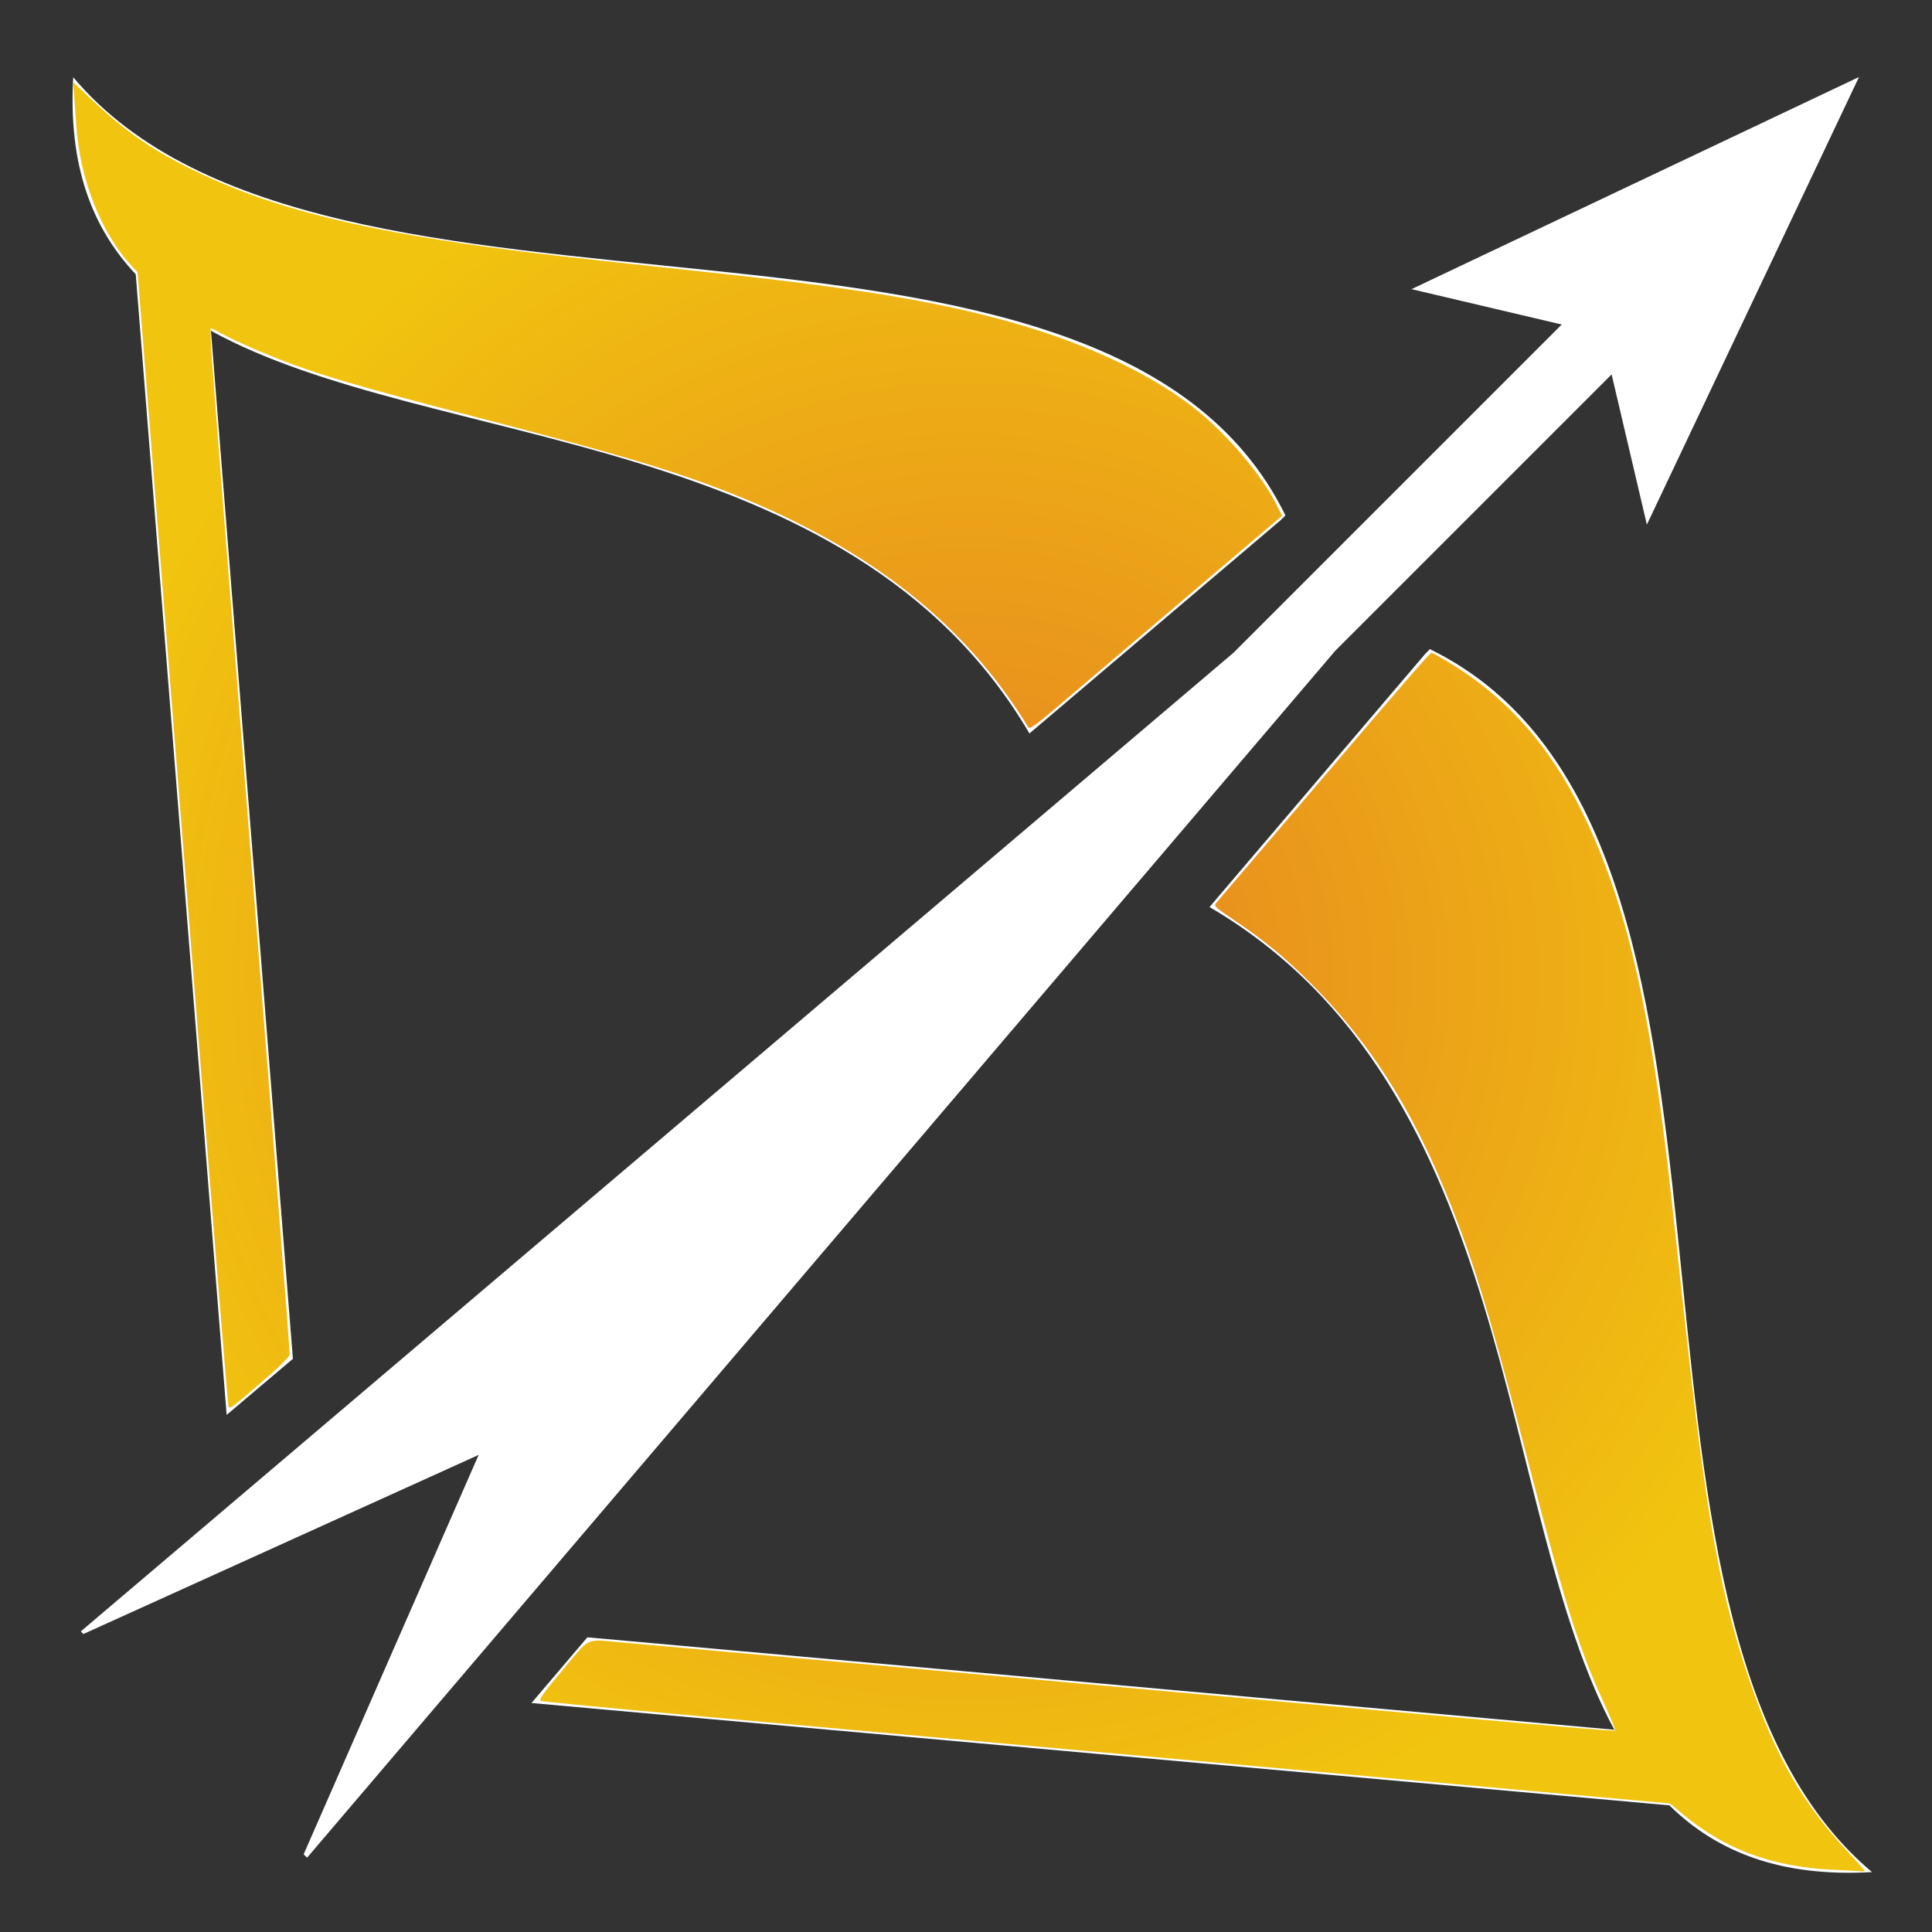 <?xml version="1.0" encoding="UTF-8" standalone="no"?>
<svg
   style="height: 512px; width: 512px;"
   viewBox="0 0 512 512"
   version="1.1"
   id="svg8"
   sodipodi:docname="ranged.svg"
   inkscape:version="1.2.1 (9c6d41e410, 2022-07-14)"
   xmlns:inkscape="http://www.inkscape.org/namespaces/inkscape"
   xmlns:sodipodi="http://sodipodi.sourceforge.net/DTD/sodipodi-0.dtd"
   xmlns:xlink="http://www.w3.org/1999/xlink"
   xmlns="http://www.w3.org/2000/svg"
   xmlns:svg="http://www.w3.org/2000/svg">
  <rect x="0" y="0" width="512" height="512" fill="#333333" stroke="none"/>
  <defs
     id="defs12">
    <linearGradient
       inkscape:collect="always"
       id="linearGradient45230">
      <stop
         style="stop-color:#e67e22;stop-opacity:1;"
         offset="0"
         id="stop45226" />
      <stop
         style="stop-color:#f1c40f;stop-opacity:1;"
         offset="1"
         id="stop45228" />
    </linearGradient>
    <radialGradient
       inkscape:collect="always"
       xlink:href="#linearGradient45230"
       id="radialGradient45232"
       cx="256.798"
       cy="258.869"
       fx="256.798"
       fy="258.869"
       r="237.432"
       gradientTransform="matrix(1,0,0,0.999,0,0.363)"
       gradientUnits="userSpaceOnUse" />
  </defs>
  <sodipodi:namedview
     id="namedview10"
     pagecolor="#ffffff"
     bordercolor="#000000"
     borderopacity="0.25"
     inkscape:showpageshadow="2"
     inkscape:pageopacity="0.0"
     inkscape:pagecheckerboard="0"
     inkscape:deskcolor="#d1d1d1"
     showgrid="false"
     inkscape:zoom="1"
     inkscape:cx="275"
     inkscape:cy="212.5"
     inkscape:window-width="1278"
     inkscape:window-height="1360"
     inkscape:window-x="1273"
     inkscape:window-y="0"
     inkscape:window-maximized="0"
     inkscape:current-layer="svg8" />
  <g
     class=""
     style=""
     transform="translate(0,0)"
     id="g6">
    <path
       d="M492.656 20.406l-118.594 56.22L413.875 86l-86.97 86.97-305.5 259.374.69.687 104.75-47.467-46.376 105.843.905.906 272.5-319.875 73.22-73.218 9.342 39.81 56.22-118.624zm-473.25.063c-1.347 23.43 5 39.947 16.563 52.218l24.093 302.28 17.562-14.874-21.72-272.438c57.975 31.954 169.096 25.165 216.907 106.72l66.625-56.564 1.22-1.218C292.74 38.666 86.01 99.716 19.406 20.47zm359.531 151.56l-1.156 1.157-57.25 67.188c82.006 47.945 75.587 159.267 107.283 218.03l-272.157-24.5-14.812 17.408 301.562 27.125c12.48 12.283 29.4 19.084 53.688 17.687-79.95-67.2-18.36-275.754-117.156-324.094z"
       fill="#fff"
       fill-opacity="1"
       id="path4" />
  </g>
  <g
     id="g44838"
     style="fill-opacity:1;fill:url(#radialGradient45232)">
    <path
       style="fill:url(#radialGradient45232);stroke-width:0.499;fill-opacity:1"
       d="M 60.598,372.839 C 60.325,372.049 58.252,346.458 47.363,209.387 42.973,154.136 38.721,100.652 37.912,90.534 L 36.442,72.137 34.993,70.592 C 26.824,61.883 21.124,47.455 20.204,33.153 20.045,30.685 19.791,27.114 19.641,25.218 l -0.274,-3.448 4.65,4.389 c 8.964,8.461 15.685,13.192 26.184,18.434 19.813,9.892 42.551,15.87 79.67,20.946 11.948,1.634 20.434,2.605 56.834,6.504 40.721,4.362 61.593,7.81 81.727,13.501 20.433,5.775 38.161,14.315 49.71,23.946 7.679,6.403 16.177,16.524 19.753,23.523 l 1.861,3.643 -1.426,1.241 c -0.784,0.683 -12.562,10.7 -26.173,22.262 -13.611,11.562 -28.001,23.785 -31.977,27.163 -6.145,5.222 -7.304,6.02 -7.727,5.324 -16.693,-27.398 -42.235,-47.484 -78.769,-61.944 -14.923,-5.906 -29.166,-10.181 -65.059,-19.527 C 91.273,101.451 82.186,98.702 68.678,93.043 65.737,91.811 61.644,89.919 59.583,88.839 l -3.747,-1.963 v 2.564 c 0,2.56 1.585,23.182 7.704,100.255 8.377,105.509 13.232,167.616 13.234,169.289 3.99e-4,0.43 -2.299,2.789 -5.109,5.242 -9.666,8.435 -10.818,9.332 -11.067,8.614 z"
       id="path5078" />
    <path
       style="fill:url(#radialGradient45232);stroke-width:0.499;fill-opacity:1"
       d="m 82.394,488.818 c 0.144,-0.548 8.27,-19.281 18.056,-41.628 23.064,-52.666 26.795,-61.369 26.455,-61.709 -0.303,-0.303 -4.876,1.723 -63.275,28.038 -21.077,9.497 -38.42,17.17 -38.54,17.05 C 24.81,430.289 30.635,425.317 137.098,334.977 186.042,293.444 248.971,240.039 276.939,216.298 l 50.851,-43.165 41.131,-41.324 c 37.927,-38.105 45.346,-45.765 44.813,-46.271 -0.107,-0.102 -8.645,-2.171 -18.973,-4.599 -10.328,-2.427 -18.7,-4.492 -18.604,-4.588 0.196,-0.197 49.286,-23.445 88.179,-41.76 14.229,-6.7 25.968,-12.085 26.087,-11.966 0.359,0.359 -53.205,113.968 -53.735,113.972 -0.156,0.001 -0.683,-1.737 -1.173,-3.862 -3.536,-15.353 -7.884,-32.845 -8.257,-33.219 -0.56,-0.56 -18.521,16.85 -49.919,48.387 l -23.737,23.842 -56.014,65.807 C 195.319,357.703 84.984,486.976 83.133,488.818 l -1.002,0.997 z"
       id="path5080" />
    <path
       style="fill:url(#radialGradient45232);stroke-width:0.499;fill-opacity:1"
       d="m 486.076,495.523 c -16.57,-0.784 -28.798,-5.309 -40.333,-14.925 l -3.192,-2.661 -37.439,-3.374 C 358.646,470.375 242.054,459.893 186.204,454.882 c -23.033,-2.067 -42.28,-3.916 -42.772,-4.109 -0.751,-0.295 0.161,-1.613 5.673,-8.199 7.461,-8.915 5.888,-8.162 15.327,-7.341 7.314,0.636 152.058,13.628 188.534,16.923 61.079,5.517 74.759,6.689 75.022,6.426 0.151,-0.151 -1.173,-3.428 -2.944,-7.281 -6.53,-14.209 -10.031,-25.292 -19.489,-61.692 -9.246,-35.583 -13.503,-50.194 -18.644,-63.984 -10.63,-28.514 -22.328,-47.779 -39.418,-64.917 -6.982,-7.002 -12.063,-11.2 -20.327,-16.796 -5.565,-3.768 -5.602,-3.807 -4.69,-4.829 0.506,-0.567 11.434,-13.369 24.286,-28.45 26.562,-31.17 32.172,-37.64 32.638,-37.64 0.181,0 2.143,1.09 4.361,2.423 15.338,9.218 26.755,21.985 35.453,39.643 11.687,23.726 18.156,51.627 23.708,102.261 0.962,8.774 2.757,25.151 3.988,36.393 5.361,48.942 9.164,69.633 16.975,92.371 6.69,19.474 13.895,31.926 25.928,44.812 2.645,2.832 4.624,5.114 4.4,5.07 -0.225,-0.044 -3.886,-0.244 -8.136,-0.445 z"
       id="path5082" />
  </g>
</svg>
